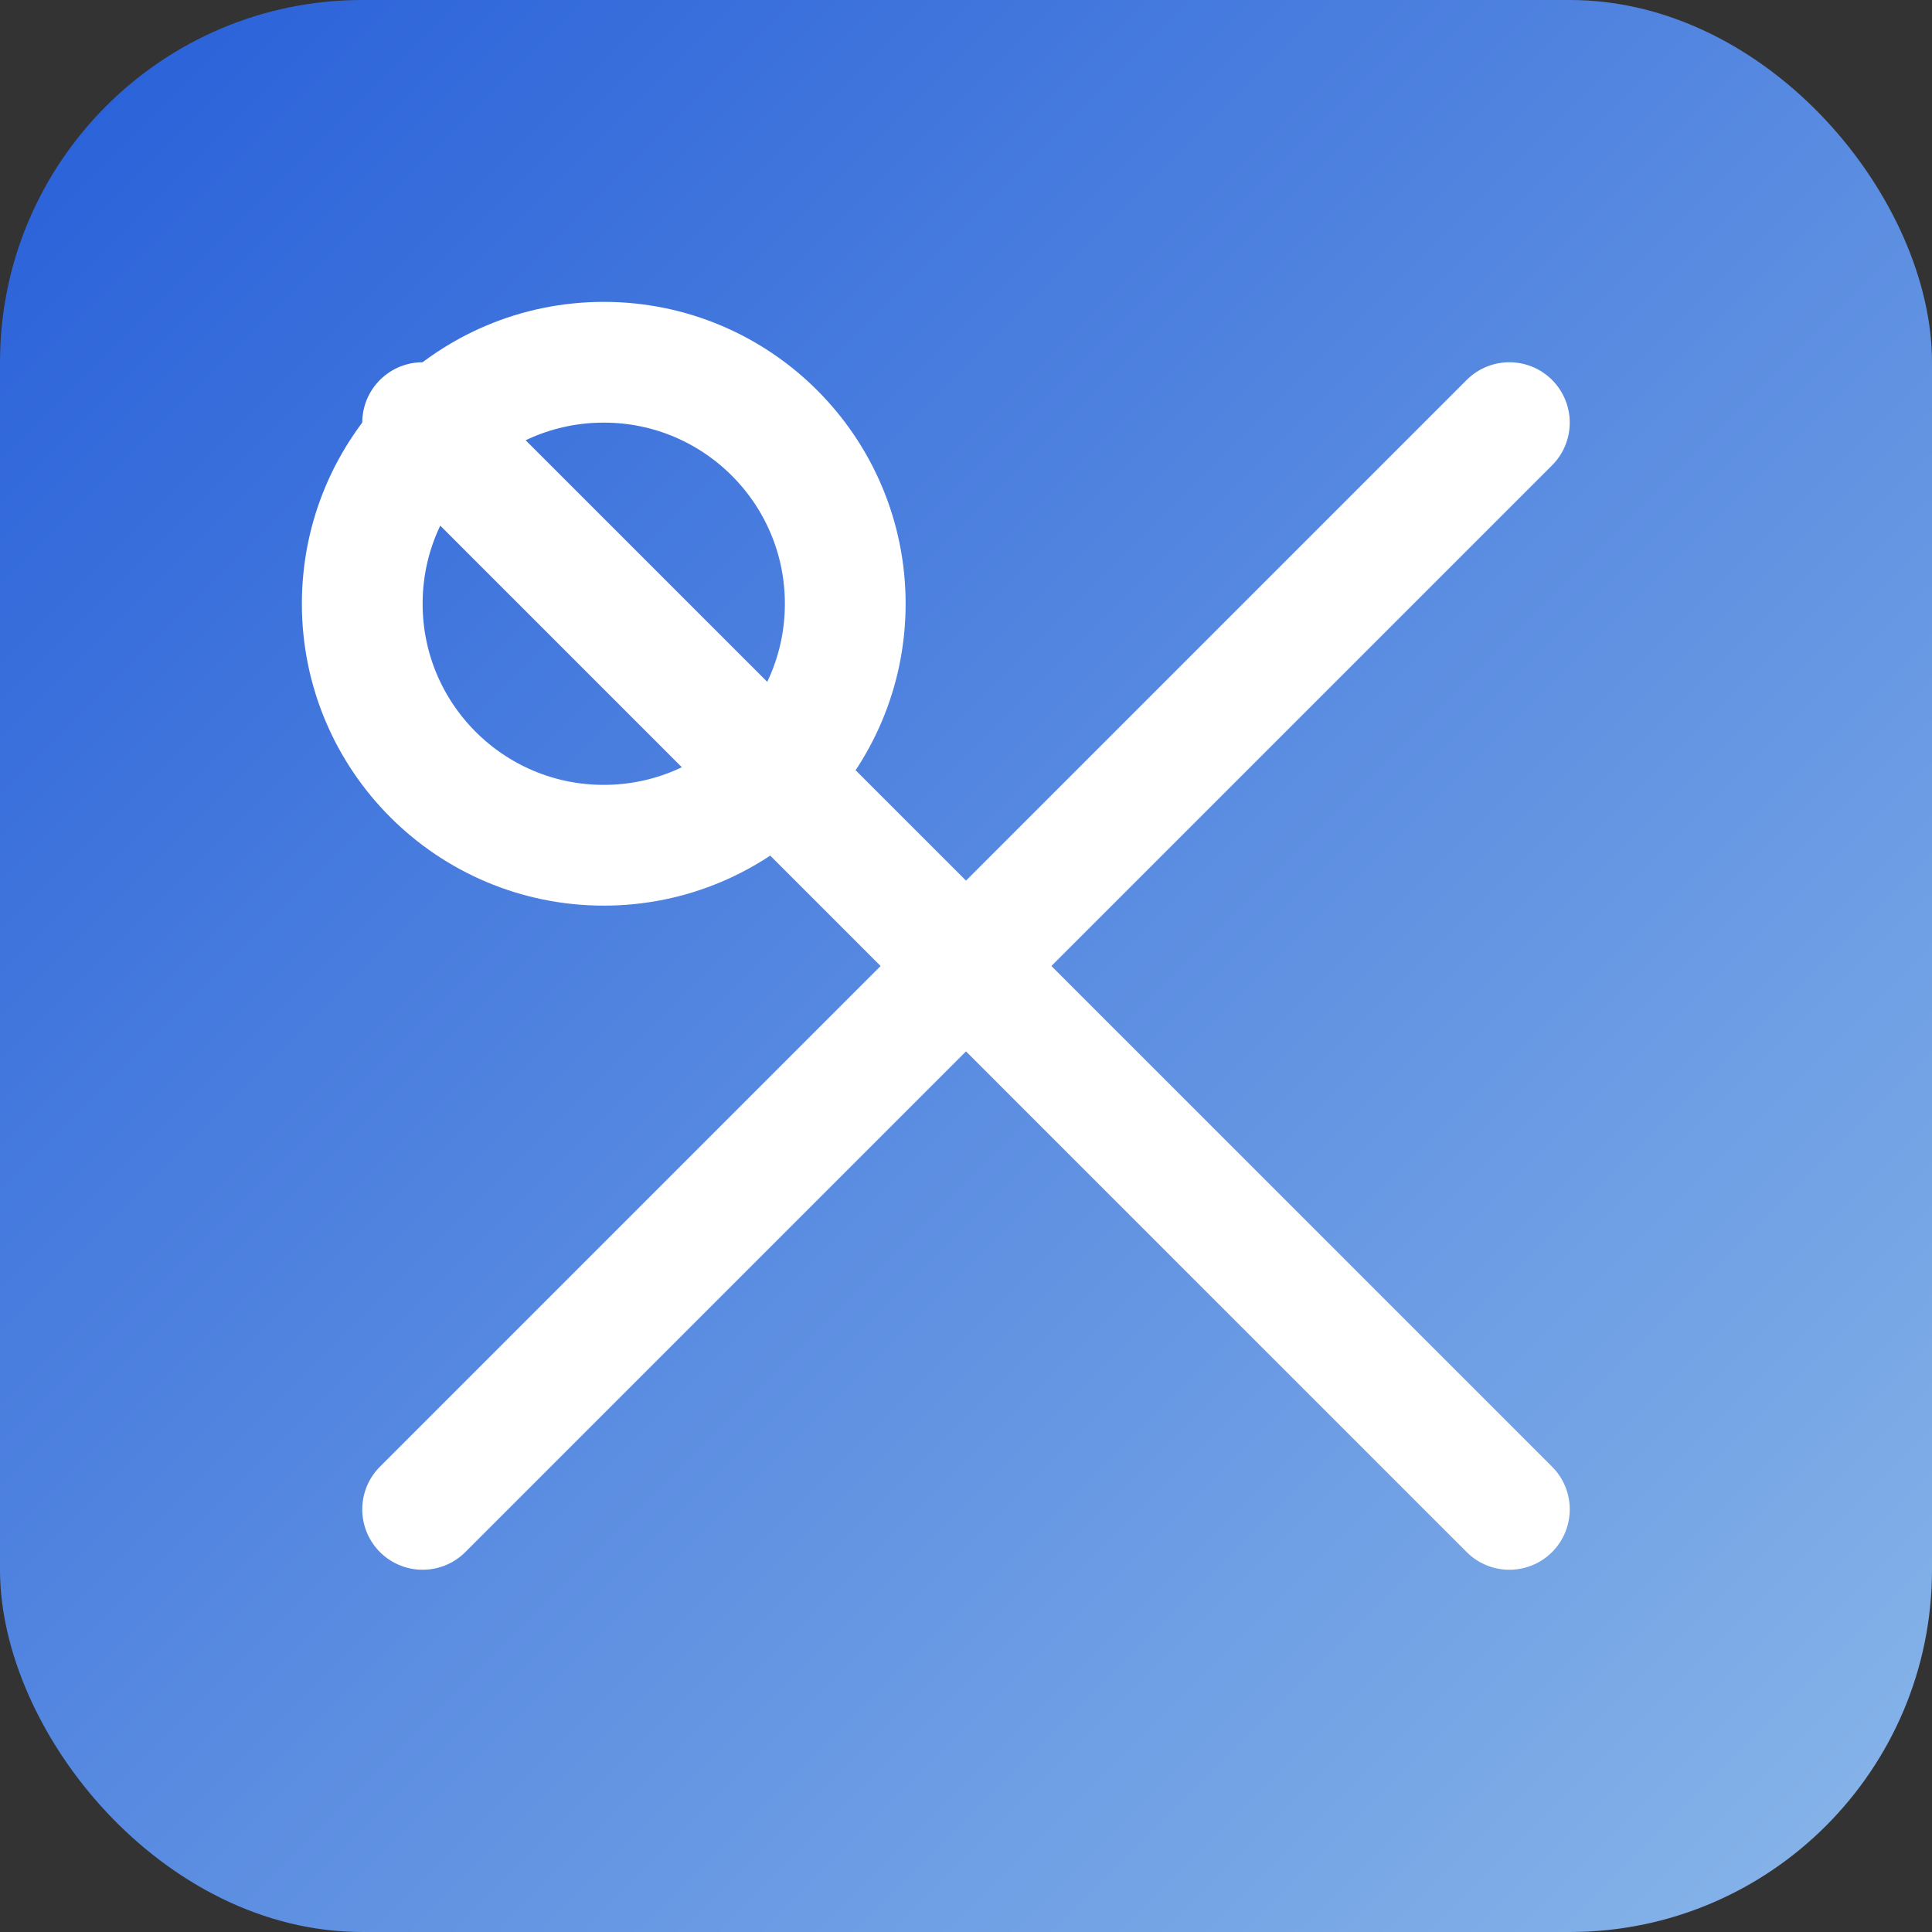 <svg xmlns="http://www.w3.org/2000/svg" viewBox="0 0 64 64">
  <rect x="0" y="0" width="64" height="64" fill="#333333" stroke="none"/>
  <defs>
    <linearGradient id="g" x1="0" y1="0" x2="1" y2="1">
      <stop offset="0" stop-color="#2563EB" stop-opacity="0.9"/>
      <stop offset="1" stop-color="#93C5FD" stop-opacity="0.9"/>
    </linearGradient>
  </defs>
  <rect width="64" height="64" rx="12" fill="url(#g)"/>
  <g stroke="#ffffff" stroke-width="4" stroke-linecap="round">
    <path d="M14 14 L50 50"/>
    <path d="M50 14 L14 50"/>
    <circle cx="20" cy="20" r="8" fill="none"/>
  </g>
</svg>
